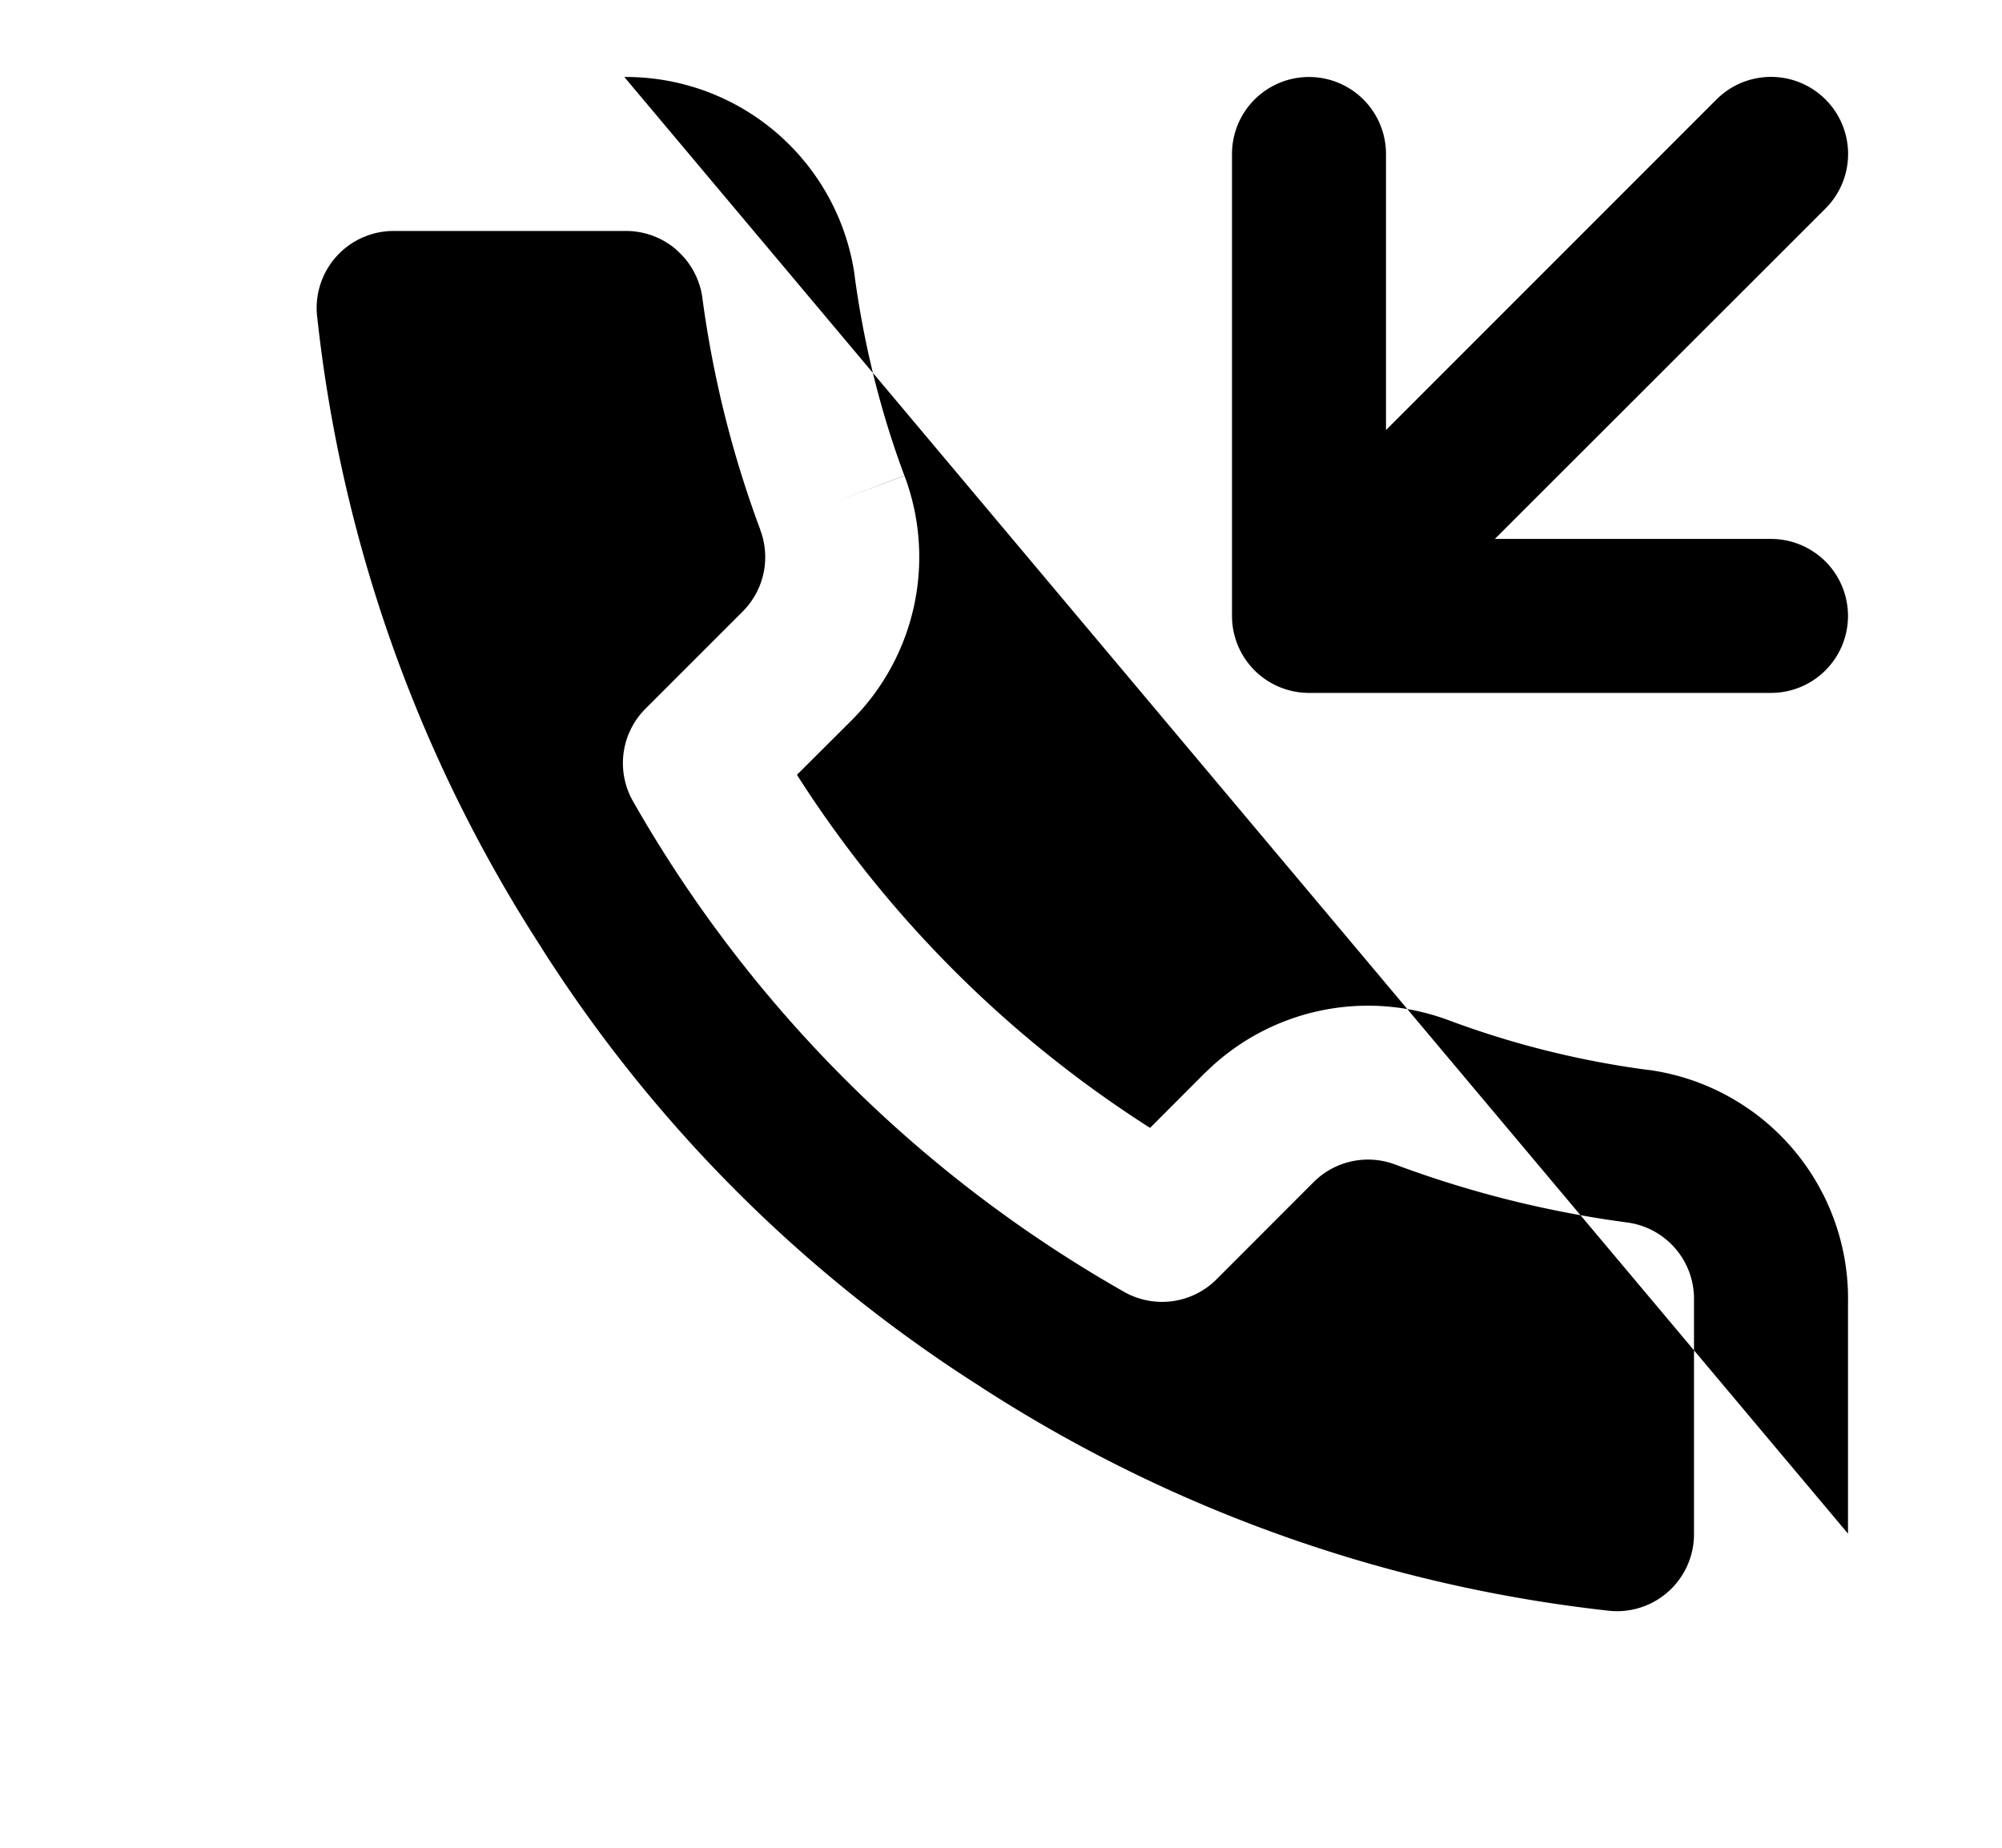<svg xmlns="http://www.w3.org/2000/svg" width="13" height="12" fill="none" viewBox="0 0 13 12">
  <path fill="#000" fill-rule="evenodd" d="M4.39 1.62a.5.5 0 0 0-.33-.12H2.555a.5.5 0 0 0-.497.542 9.395 9.395 0 0 0 1.457 4.111l.002.004a9.25 9.25 0 0 0 2.846 2.846l.004.003a9.394 9.394 0 0 0 4.092 1.456.5.5 0 0 0 .541-.5V8.448a.5.5 0 0 0-.428-.508 6.92 6.92 0 0 1-1.512-.377.5.5 0 0 0-.528.112l-.633.634a.5.5 0 0 1-.601.08A8.5 8.5 0 0 1 4.11 5.203a.5.5 0 0 1 .081-.6l.634-.634a.5.5 0 0 0 .112-.527V3.44a6.92 6.92 0 0 1-.377-1.512.5.5 0 0 0-.17-.307ZM4.054.5A1.5 1.5 0 0 1 5.55 1.79v.005c.06.442.167.877.323 1.295l-.468.175.468-.176a1.5 1.5 0 0 1-.337 1.583l-.002.002-.359.358a7.5 7.5 0 0 0 2.293 2.293l.358-.359.002-.001a1.5 1.5 0 0 1 1.582-.338 5.92 5.92 0 0 0 1.295.322h.005A1.5 1.5 0 0 1 12 8.467V9.96M8 1a.5.5 0 1 1 1 0v1.793L11.146.646a.5.5 0 0 1 .708.708L9.707 3.5H11.5a.5.5 0 0 1 0 1h-3A.5.5 0 0 1 8 4V1Z" clip-rule="evenodd"/>
</svg>
